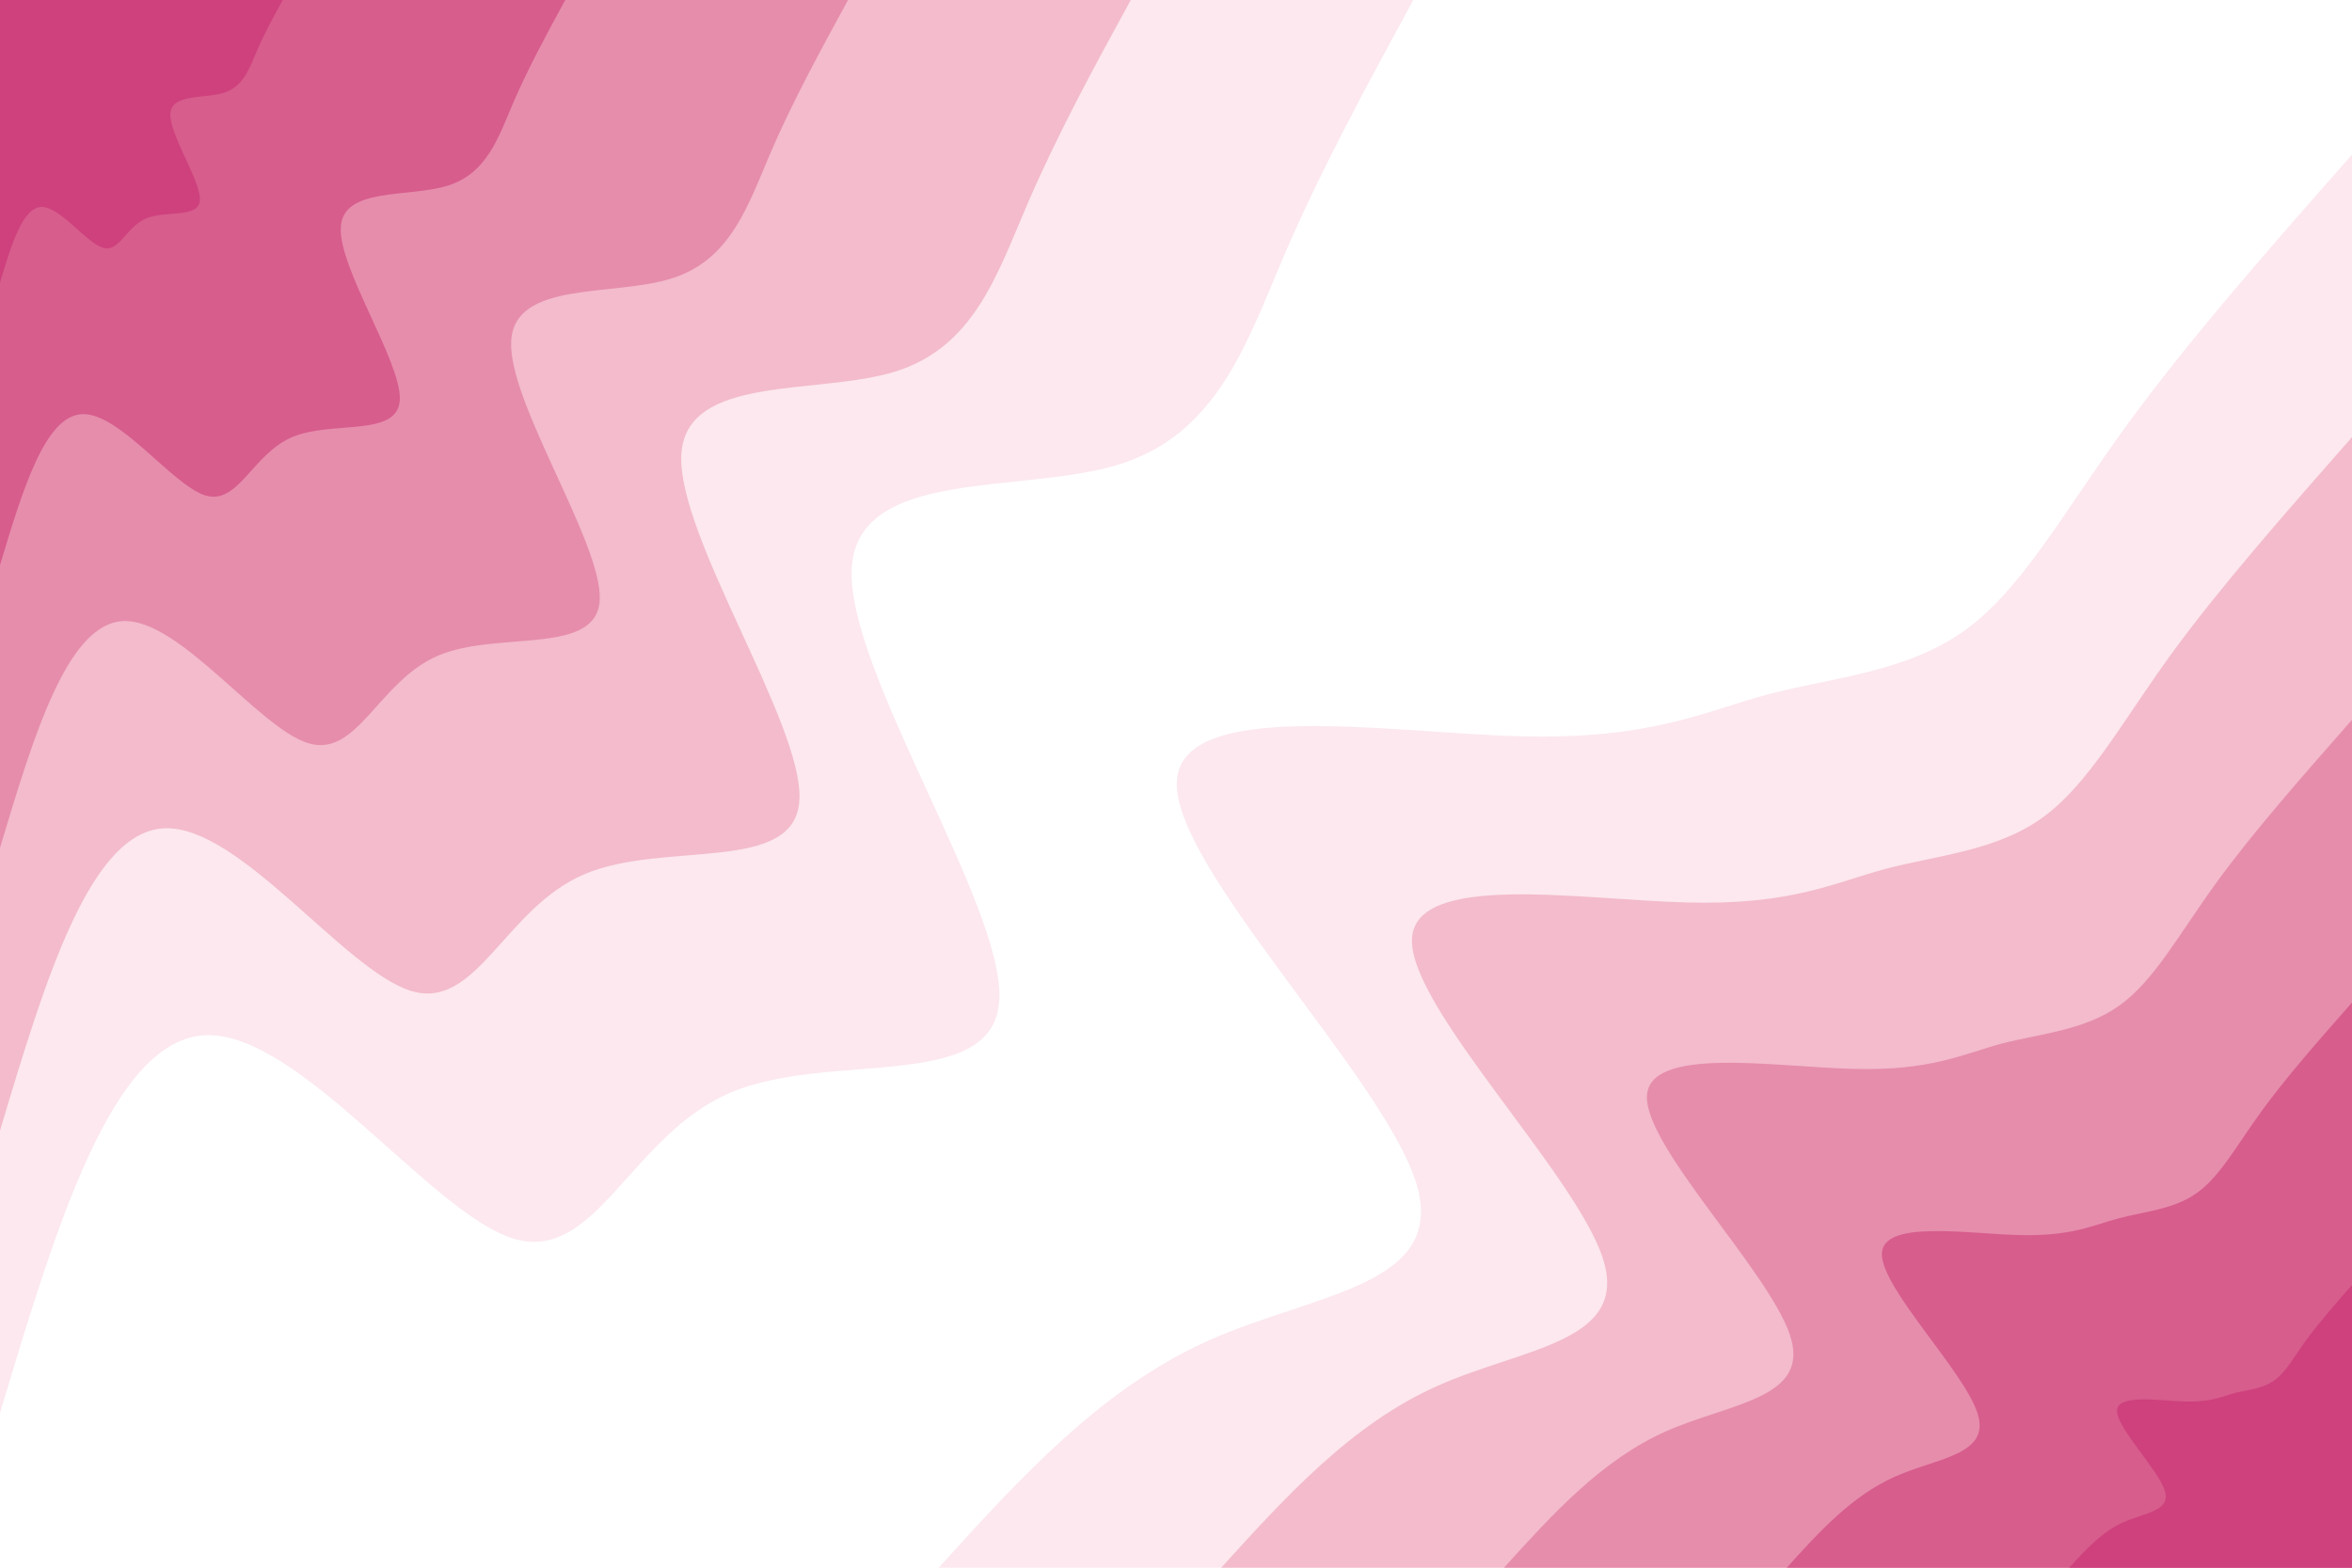 <svg id="visual" viewBox="0 0 900 600" width="900" height="600" xmlns="http://www.w3.org/2000/svg" xmlns:xlink="http://www.w3.org/1999/xlink" version="1.1"><rect x="0" y="0" width="900" height="600" fill="#ffffff"></rect><defs><linearGradient id="grad1_0" x1="33.3%" y1="100%" x2="100%" y2="0%"><stop offset="20%" stop-color="#ce417d" stop-opacity="1"></stop><stop offset="80%" stop-color="#ce417d" stop-opacity="1"></stop></linearGradient></defs><defs><linearGradient id="grad1_1" x1="33.3%" y1="100%" x2="100%" y2="0%"><stop offset="20%" stop-color="#ce417d" stop-opacity="1"></stop><stop offset="80%" stop-color="#df769c" stop-opacity="1"></stop></linearGradient></defs><defs><linearGradient id="grad1_2" x1="33.3%" y1="100%" x2="100%" y2="0%"><stop offset="20%" stop-color="#eda4bc" stop-opacity="1"></stop><stop offset="80%" stop-color="#df769c" stop-opacity="1"></stop></linearGradient></defs><defs><linearGradient id="grad1_3" x1="33.3%" y1="100%" x2="100%" y2="0%"><stop offset="20%" stop-color="#eda4bc" stop-opacity="1"></stop><stop offset="80%" stop-color="#f8d2dd" stop-opacity="1"></stop></linearGradient></defs><defs><linearGradient id="grad1_4" x1="33.3%" y1="100%" x2="100%" y2="0%"><stop offset="20%" stop-color="#ffffff" stop-opacity="1"></stop><stop offset="80%" stop-color="#f8d2dd" stop-opacity="1"></stop></linearGradient></defs><defs><linearGradient id="grad2_0" x1="0%" y1="100%" x2="66.7%" y2="0%"><stop offset="20%" stop-color="#ce417d" stop-opacity="1"></stop><stop offset="80%" stop-color="#ce417d" stop-opacity="1"></stop></linearGradient></defs><defs><linearGradient id="grad2_1" x1="0%" y1="100%" x2="66.7%" y2="0%"><stop offset="20%" stop-color="#df769c" stop-opacity="1"></stop><stop offset="80%" stop-color="#ce417d" stop-opacity="1"></stop></linearGradient></defs><defs><linearGradient id="grad2_2" x1="0%" y1="100%" x2="66.7%" y2="0%"><stop offset="20%" stop-color="#df769c" stop-opacity="1"></stop><stop offset="80%" stop-color="#eda4bc" stop-opacity="1"></stop></linearGradient></defs><defs><linearGradient id="grad2_3" x1="0%" y1="100%" x2="66.7%" y2="0%"><stop offset="20%" stop-color="#f8d2dd" stop-opacity="1"></stop><stop offset="80%" stop-color="#eda4bc" stop-opacity="1"></stop></linearGradient></defs><defs><linearGradient id="grad2_4" x1="0%" y1="100%" x2="66.7%" y2="0%"><stop offset="20%" stop-color="#f8d2dd" stop-opacity="1"></stop><stop offset="80%" stop-color="#ffffff" stop-opacity="1"></stop></linearGradient></defs><g transform="translate(900, 600)"><path d="M-540.8 0C-509.7 -34.3 -478.6 -68.6 -437.4 -87C-396.2 -105.4 -344.9 -107.9 -358.5 -148.5C-372.1 -189.1 -450.6 -267.9 -449.7 -300.5C-448.8 -333.1 -368.5 -319.5 -318.2 -318.2C-267.9 -316.9 -247.7 -327.8 -223.3 -334.3C-199 -340.7 -170.6 -342.7 -148.5 -358.5C-126.4 -374.2 -110.5 -403.8 -86.8 -436.4C-63.1 -469.1 -31.6 -505 0 -540.8L0 0Z" fill="#fce8ee"></path><path d="M-432.7 0C-407.8 -27.4 -382.9 -54.9 -349.9 -69.6C-317 -84.3 -275.9 -86.3 -286.8 -118.8C-297.6 -151.3 -360.5 -214.3 -359.7 -240.4C-359 -266.5 -294.8 -255.6 -254.6 -254.6C-214.3 -253.5 -198.1 -262.2 -178.7 -267.4C-159.2 -272.6 -136.5 -274.2 -118.8 -286.8C-101.1 -299.4 -88.4 -323 -69.5 -349.2C-50.5 -375.3 -25.2 -404 0 -432.7L0 0Z" fill="#f3bbcc"></path><path d="M-324.5 0C-305.8 -20.6 -287.2 -41.2 -262.5 -52.2C-237.7 -63.2 -206.9 -64.7 -215.1 -89.1C-223.2 -113.5 -270.3 -160.7 -269.8 -180.3C-269.3 -199.8 -221.1 -191.7 -190.9 -190.9C-160.8 -190.1 -148.6 -196.7 -134 -200.6C-119.4 -204.4 -102.4 -205.6 -89.1 -215.1C-75.8 -224.5 -66.3 -242.3 -52.1 -261.9C-37.9 -281.5 -18.9 -303 0 -324.5L0 0Z" fill="#e68dac"></path><path d="M-216.3 0C-203.9 -13.7 -191.5 -27.4 -175 -34.8C-158.5 -42.2 -137.9 -43.1 -143.4 -59.4C-148.8 -75.6 -180.2 -107.1 -179.9 -120.2C-179.5 -133.2 -147.4 -127.8 -127.3 -127.3C-107.2 -126.8 -99.1 -131.1 -89.3 -133.7C-79.6 -136.3 -68.2 -137.1 -59.4 -143.4C-50.5 -149.7 -44.2 -161.5 -34.7 -174.6C-25.2 -187.7 -12.6 -202 0 -216.3L0 0Z" fill="#d75d8c"></path><path d="M-108.2 0C-101.9 -6.9 -95.7 -13.7 -87.5 -17.4C-79.2 -21.1 -69 -21.6 -71.7 -29.7C-74.4 -37.8 -90.1 -53.6 -89.9 -60.1C-89.8 -66.6 -73.7 -63.9 -63.6 -63.6C-53.6 -63.4 -49.5 -65.6 -44.7 -66.9C-39.8 -68.1 -34.1 -68.5 -29.7 -71.7C-25.3 -74.8 -22.1 -80.8 -17.4 -87.3C-12.6 -93.8 -6.3 -101 0 -108.2L0 0Z" fill="#ce417d"></path></g><g transform="translate(0, 0)"><path d="M540.8 0C523.3 32.2 505.7 64.4 491.4 97.7C477.1 131.1 466 165.7 428.7 177.6C391.4 189.4 327.8 178.6 325.9 217.8C324.1 257 384 346.2 382.4 382.4C380.8 418.7 317.7 401.9 279.5 418.2C241.2 434.5 228 483.8 196.3 474C164.7 464.1 114.6 395 78.8 396.2C43 397.5 21.5 469.2 0 540.8L0 0Z" fill="#fce8ee"></path><path d="M432.7 0C418.6 25.7 404.6 51.5 393.1 78.2C381.6 104.9 372.8 132.6 342.9 142.1C313.1 151.5 262.2 142.9 260.7 174.2C259.3 205.6 307.2 276.9 305.9 305.9C304.7 334.9 254.1 321.5 223.6 334.6C193 347.6 182.4 387.1 157.1 379.2C131.7 371.2 91.7 316 63.1 317C34.4 318 17.2 375.3 0 432.7L0 0Z" fill="#f3bbcc"></path><path d="M324.5 0C314 19.3 303.4 38.6 294.8 58.6C286.2 78.7 279.6 99.4 257.2 106.5C234.8 113.7 196.7 107.2 195.6 130.7C194.5 154.2 230.4 207.7 229.5 229.5C228.5 251.2 190.6 241.2 167.7 250.9C144.7 260.7 136.8 290.3 117.8 284.4C98.8 278.4 68.8 237 47.3 237.7C25.8 238.5 12.9 281.5 0 324.5L0 0Z" fill="#e68dac"></path><path d="M216.3 0C209.3 12.9 202.3 25.7 196.5 39.1C190.8 52.4 186.4 66.3 171.5 71C156.5 75.8 131.1 71.4 130.4 87.1C129.6 102.8 153.6 138.5 153 153C152.3 167.5 127.1 160.8 111.8 167.3C96.5 173.8 91.2 193.5 78.5 189.6C65.9 185.6 45.8 158 31.5 158.5C17.2 159 8.6 187.7 0 216.3L0 0Z" fill="#d75d8c"></path><path d="M108.2 0C104.7 6.4 101.1 12.9 98.3 19.5C95.4 26.2 93.2 33.1 85.7 35.5C78.3 37.9 65.6 35.7 65.2 43.6C64.8 51.4 76.8 69.2 76.5 76.5C76.2 83.7 63.5 80.4 55.9 83.6C48.2 86.9 45.6 96.8 39.3 94.8C32.9 92.8 22.9 79 15.8 79.2C8.6 79.5 4.3 93.8 0 108.2L0 0Z" fill="#ce417d"></path></g></svg>